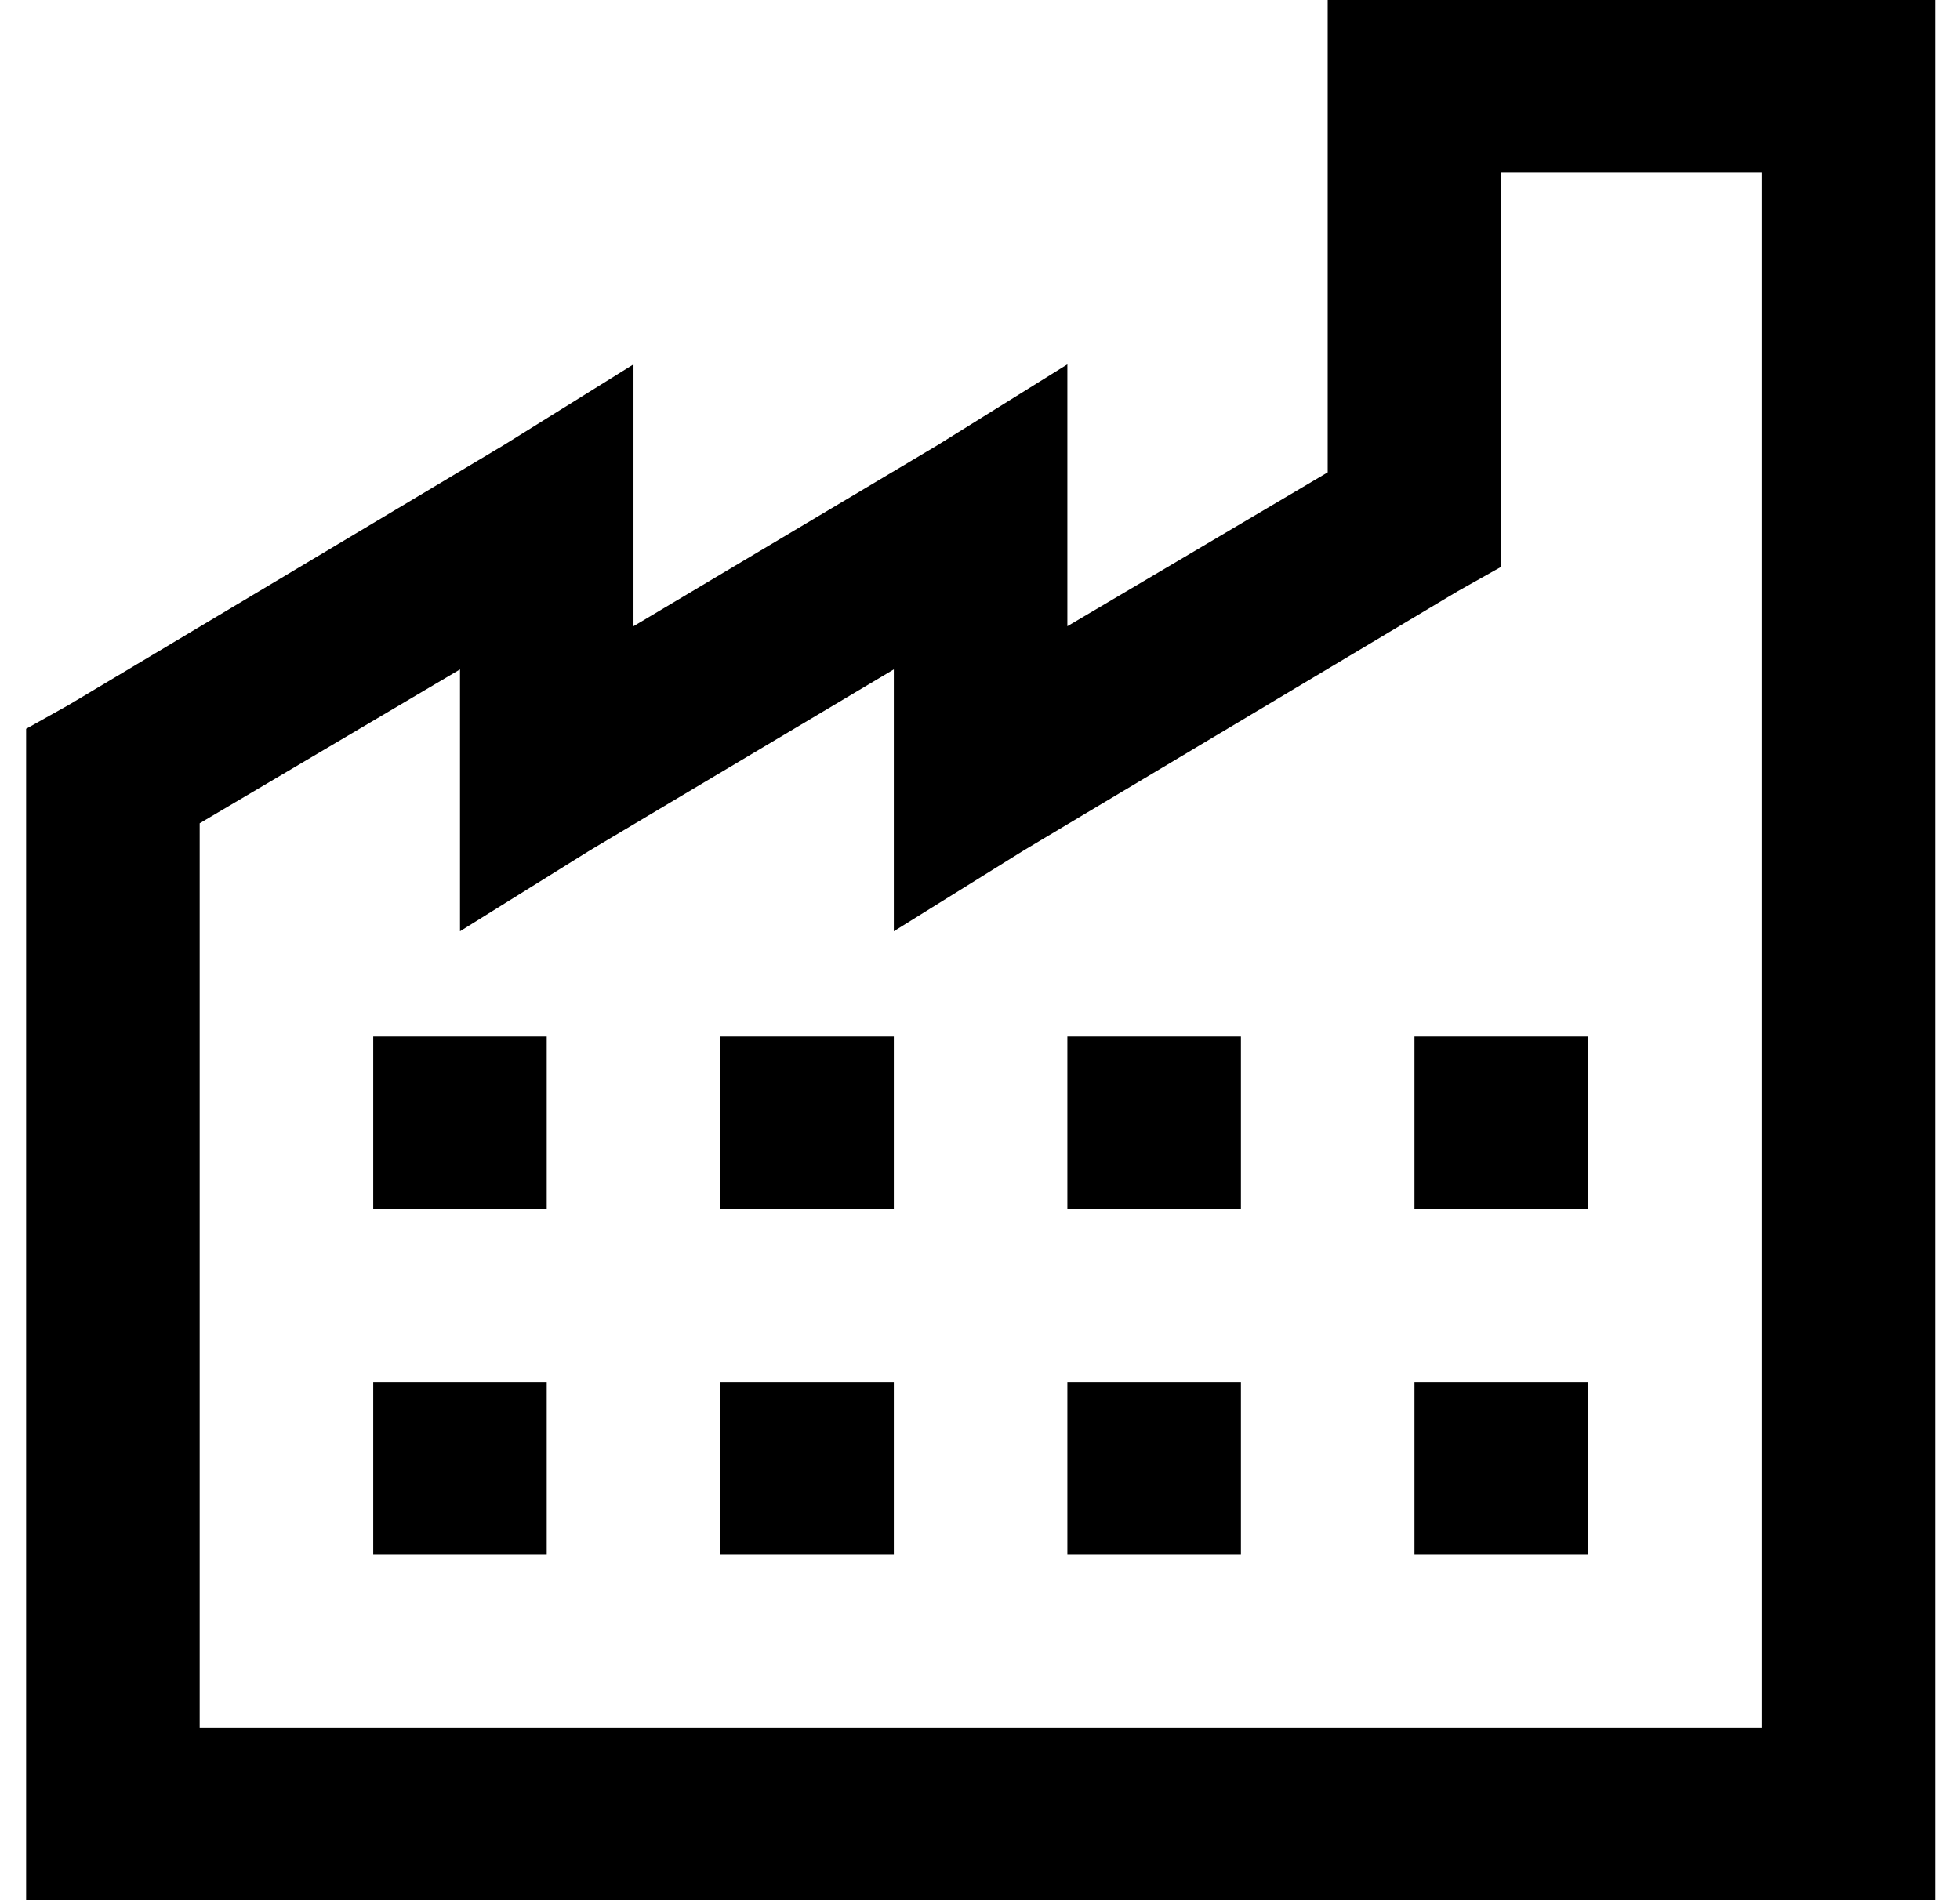 <svg width="33" height="32" viewBox="0 0 33 32" fill="none" xmlns="http://www.w3.org/2000/svg">
<path id="Vector" d="M22.354 0V7.955L17.971 10.546V6.136L15.78 7.5L10.666 10.546V6.136L8.475 7.5L1.17 11.864L0.44 12.273V32H32.581V0H22.354ZM25.276 2.909H29.659V29.091H3.362V13.864L7.745 11.273V15.682L9.936 14.318L15.049 11.273V15.682L17.241 14.318L24.546 9.955L25.276 9.545V2.909ZM6.284 17.454V20.364H9.205V17.454H6.284ZM12.127 17.454V20.364H15.049V17.454H12.127ZM17.971 17.454V20.364H20.893V17.454H17.971ZM23.815 17.454V20.364H26.737V17.454H23.815ZM6.284 23.273V26.182H9.205V23.273H6.284ZM12.127 23.273V26.182H15.049V23.273H12.127ZM17.971 23.273V26.182H20.893V23.273H17.971ZM23.815 23.273V26.182H26.737V23.273H23.815Z" fill="black"/>
</svg>
